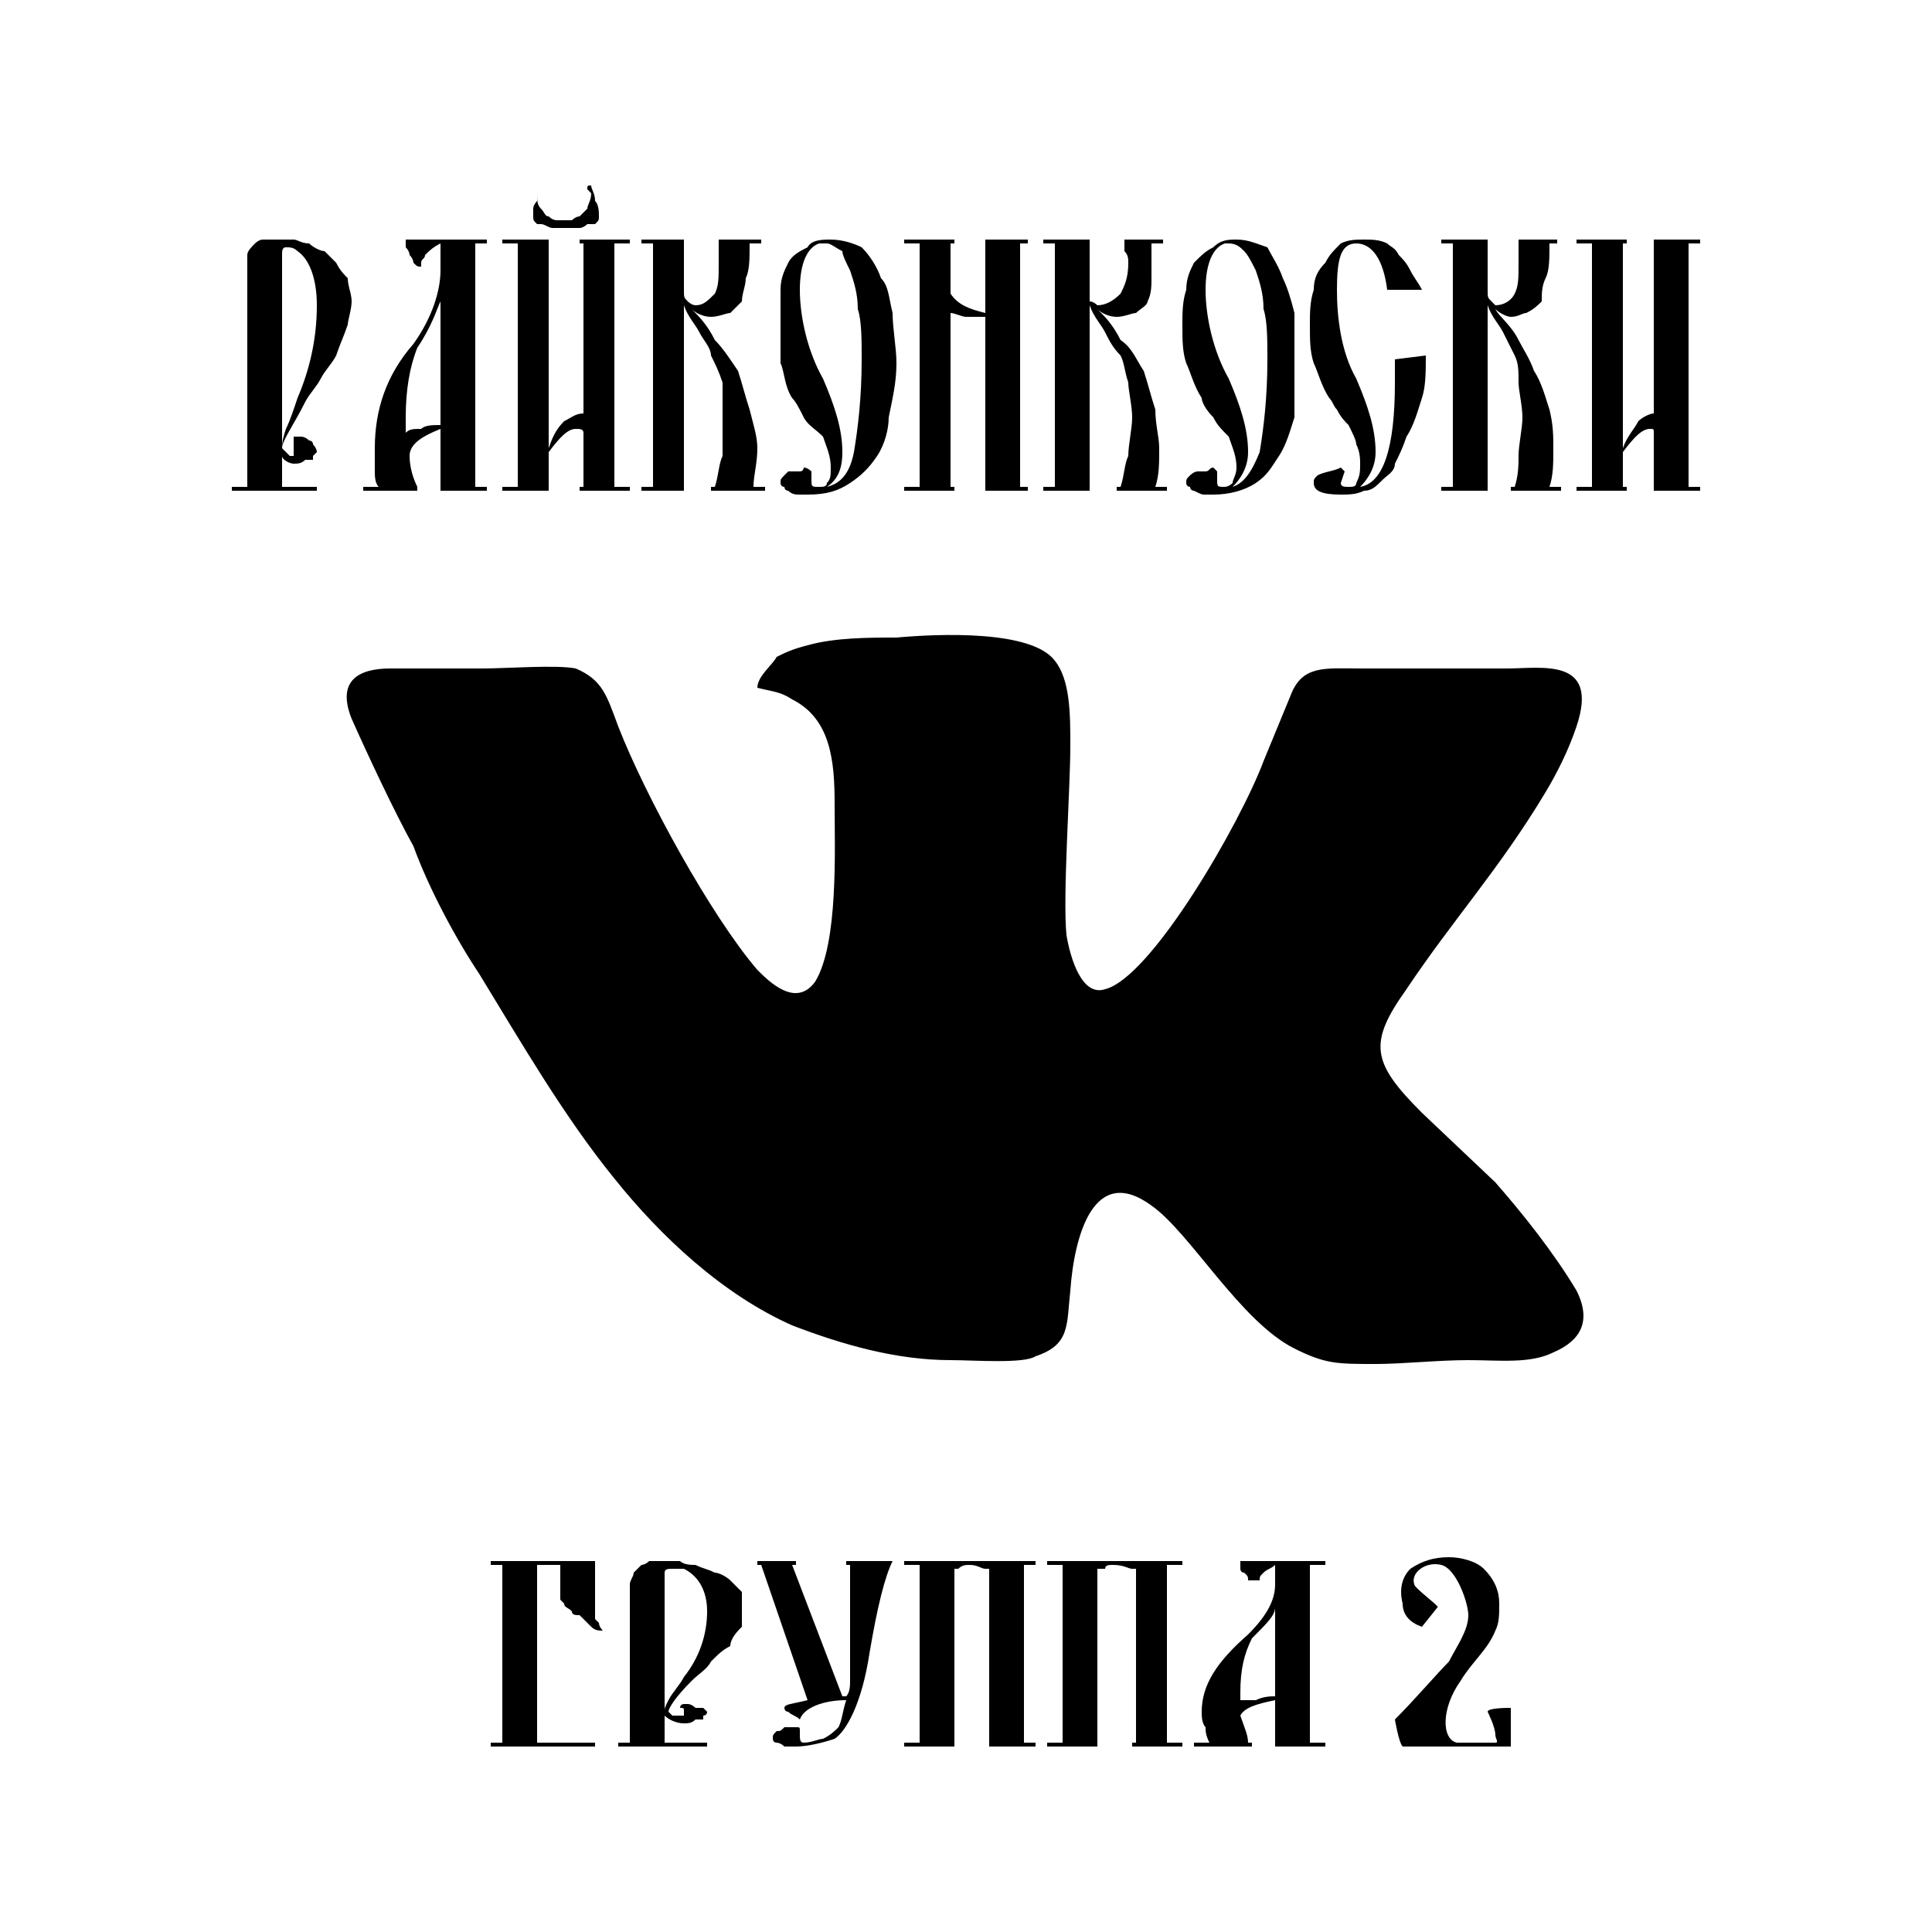 <?xml version="1.0" encoding="UTF-8"?>
<!DOCTYPE svg PUBLIC "-//W3C//DTD SVG 1.1//EN" "http://www.w3.org/Graphics/SVG/1.1/DTD/svg11.dtd">
<!-- Creator: CorelDRAW X7 -->
<svg xmlns="http://www.w3.org/2000/svg" xml:space="preserve" width="500px" height="500px" version="1.1" style="shape-rendering:geometricPrecision; text-rendering:geometricPrecision; image-rendering:optimizeQuality; fill-rule:evenodd; clip-rule:evenodd"
viewBox="0 0 500 500"
 xmlns:xlink="http://www.w3.org/1999/xlink"
 data-name="ÃÂÃÂ¡ÃÂÃÂ»ÃÂÃÂ¾ÃÂÃÂ¹ 1">
 <defs>
  <style type="text/css">
   <![CDATA[
    .fil0 {fill:black}
    .fil1 {fill:black;fill-rule:nonzero}
   ]]>
  </style>
 </defs>
 <g id="Слой_x0020_1">
 </g>
 <g id="Слой_x0020_1_0">
 </g>
 <g id="Слой_x0020_1_1">
 </g>
 <g id="Слой_x0020_1_2">
 </g>
 <g id="Слой_x0020_1_1_2">
 </g>
 <g id="Слой_x0020_1_1_3">
  <g id="_2776574424208">
   <path class="fil0" d="M196 178c4,1 6,1 9,3 10,5 11,16 11,27 0,12 1,36 -5,46 -5,7 -12,0 -15,-3 -12,-14 -29,-45 -36,-63 -3,-8 -4,-12 -11,-15 -5,-1 -18,0 -24,0 -8,0 -16,0 -24,0 -8,0 -14,3 -10,13 4,9 11,24 16,33 4,11 11,24 17,33 11,18 22,37 35,53 12,15 28,30 46,38 13,5 27,9 41,9 6,0 19,1 22,-1 9,-3 8,-8 9,-17 1,-14 6,-33 21,-22 10,7 23,30 37,37 8,4 11,4 21,4 7,0 16,-1 24,-1 8,0 16,1 22,-2 7,-3 10,-8 6,-16 -6,-10 -14,-20 -21,-28l-19 -18c-13,-13 -14,-18 -4,-32 12,-18 24,-31 36,-51 3,-5 6,-11 8,-17 6,-18 -9,-15 -18,-15l-38 0c-9,0 -15,-1 -18,7l-7 17c-6,16 -29,56 -41,59 -6,2 -9,-8 -10,-14 -1,-10 1,-38 1,-49 0,-8 0,-17 -4,-22 -6,-8 -30,-7 -41,-6 -7,0 -16,0 -23,2 -4,1 -6,2 -8,3 -1,2 -5,5 -5,8l0 0 0 0 0 0 0 0z"/>
   <path class="fil1" d="M73 116c0,-2 3,-6 6,-12 1,-2 3,-4 4,-6 1,-2 3,-4 4,-6 1,-3 2,-5 3,-8 0,-1 1,-4 1,-6 0,-2 -1,-4 -1,-6 -1,-1 -2,-2 -3,-4 -1,-1 -2,-2 -3,-3 -1,0 -3,-1 -4,-2 -2,0 -3,-1 -4,-1 -2,0 -3,0 -4,0 -2,0 -3,0 -4,0 -1,0 -2,1 -2,1 -1,1 -2,2 -2,3 0,1 0,3 0,4l0 56 -4 0 0 1 22 0 0 -1 -9 0 0 -8c0,1 2,2 3,2 1,0 2,0 3,-1 1,0 1,0 2,0 0,-1 0,-1 0,-1 1,-1 1,-1 1,-1 0,-1 -1,-2 -1,-2 0,-1 -1,-1 -1,-1 -1,-1 -2,-1 -2,-1 -1,0 -1,0 -2,0 0,0 0,0 0,1 0,0 0,0 0,0 0,1 0,1 0,1 0,1 0,1 0,1 0,1 0,1 0,1 0,1 0,1 0,1 0,0 0,0 -1,0 0,0 0,0 0,0 -1,-1 -1,-1 -1,-1 0,0 -1,-1 -1,-1l0 0 0 0 0 0 0 0 0 0zm4 -51c3,2 5,7 5,14 0,9 -2,17 -5,24 -1,3 -2,6 -3,8 -1,3 -1,4 -1,5l0 -50c0,-1 0,-2 1,-2 1,0 2,0 3,1l0 0 0 0 0 0zm37 61l0 0 0 1 12 0 0 -1 -3 0 0 -63 3 0 0 -1 -21 0c0,0 0,0 0,0 0,1 0,1 0,2 1,1 1,2 1,2 1,1 1,2 1,2 1,1 1,1 2,1 0,0 0,0 0,0 0,0 0,-1 0,-1 0,-1 1,-1 1,-2 1,-1 2,-2 4,-3l0 0 0 7c0,5 -2,12 -7,19 -7,8 -10,17 -10,27 0,2 0,4 0,6 0,1 0,3 1,4l-4 0 0 1 14 0 0 -1 0 0c-1,-2 -2,-5 -2,-8 0,-3 3,-5 8,-7l0 15 0 0 0 0 0 0 0 0zm0 -16c-2,0 -4,0 -5,1 -2,0 -3,0 -4,1 0,-1 0,-2 0,-2 0,0 0,-1 0,-2 0,-7 1,-13 3,-18 4,-6 5,-10 6,-12l0 32 0 0zm37 16l-1 0 0 1 13 0 0 -1 -4 0 0 -63 4 0 0 -1 -13 0 0 1 1 0 0 44c-2,0 -3,1 -5,2 -2,2 -3,4 -4,7l0 -53 0 0 0 -1 -12 0 0 1 4 0 0 63 -4 0 0 1 12 0 0 -1 0 0 0 -9c3,-4 5,-6 7,-6 1,0 2,0 2,1l0 14 0 0 0 0zm-5 -67c2,0 3,0 4,0 1,0 2,-1 2,-1 1,0 2,0 2,0 1,-1 1,-1 1,-2 0,-1 0,-3 -1,-4 0,-2 -1,-3 -1,-4 -1,0 -1,0 -1,1l1 1c0,2 -1,3 -1,4 -1,1 -1,1 -2,2 -1,0 -2,1 -2,1 -1,0 -2,0 -2,0 0,0 -1,0 -2,0 0,0 -1,0 -2,-1 -1,0 -1,-1 -2,-2 -1,-1 -1,-2 -1,-4 0,0 0,0 0,-1 0,0 0,0 0,0 0,-1 0,-1 0,-1 0,0 0,1 0,1 0,1 0,2 0,3 0,0 -1,1 -1,2 0,1 0,1 0,2 0,1 0,1 1,2 0,0 0,0 1,0 1,0 2,1 3,1 1,0 2,0 3,0l0 0 0 0 0 0 0 0 0 0zm31 20c1,3 3,5 4,7 1,2 3,4 3,6 1,2 2,4 3,7 0,2 0,6 0,9 0,3 0,7 0,10 -1,2 -1,5 -2,8l-1 0 0 1 14 0 0 -1 -3 0c0,-3 1,-6 1,-10 0,-3 -1,-6 -2,-10 -1,-3 -2,-7 -3,-10 -2,-3 -4,-6 -6,-8 -2,-4 -4,-6 -6,-8 1,1 3,2 5,2 2,0 4,-1 5,-1 1,-1 2,-2 3,-3 0,-2 1,-4 1,-6 1,-2 1,-5 1,-9l3 0 0 -1 -11 0c0,1 0,2 0,3 0,1 0,2 0,3 0,4 0,6 -1,8 -2,2 -3,3 -5,3 -1,0 -2,-1 -2,-1 -1,-1 -1,-1 -1,-3l0 -12 0 0 0 -1 -11 0 0 1 3 0 0 63 -3 0 0 1 11 0 0 -1 0 0 0 -47 0 0 0 0 0 0zm36 34c1,3 2,5 2,8 0,2 0,3 -1,4 0,1 -1,1 -2,1 -2,0 -2,0 -2,-2l0 -2c0,0 -1,-1 -2,-1 0,0 0,1 -1,1 -1,0 -2,0 -3,0 0,0 -1,1 -1,1 -1,1 -1,1 -1,2 0,0 0,1 1,1 0,1 1,1 1,1 1,1 2,1 3,1 0,0 1,0 2,0 5,0 8,-1 11,-3 3,-2 5,-4 7,-7 2,-3 3,-7 3,-10 1,-5 2,-9 2,-14 0,-4 -1,-9 -1,-13 -1,-4 -1,-7 -3,-9 -1,-3 -3,-6 -5,-8 -2,-1 -5,-2 -8,-2 -2,0 -5,0 -6,2 -2,1 -4,2 -5,4 -1,2 -2,4 -2,7 0,3 0,6 0,9 0,4 0,7 0,10 1,2 1,6 3,9 1,1 2,3 3,5 1,2 3,3 5,5l0 0 0 0 0 0 0 0zm-1 -50c1,0 1,0 1,0 0,0 0,0 1,0 1,0 2,1 4,2 0,1 1,3 2,5 1,3 2,6 2,10 1,3 1,8 1,13 0,10 -1,18 -2,24 -1,5 -3,8 -7,9 3,-2 4,-5 4,-9 0,-6 -2,-12 -5,-19 -4,-7 -6,-16 -6,-23 0,-7 2,-11 5,-12l0 0 0 0zm34 18c1,0 3,1 4,1 2,0 3,0 5,0l0 44 0 0 0 1 11 0 0 -1 -2 0 0 -63 2 0 0 -1 -11 0 0 1 0 0 0 18c-4,-1 -7,-2 -9,-5l0 -13 1 0 0 -1 -13 0 0 1 4 0 0 63 -4 0 0 1 13 0 0 -1 -1 0 0 -45 0 0zm36 -2c1,3 3,5 4,7 1,2 2,4 4,6 1,2 1,4 2,7 0,2 1,6 1,9 0,3 -1,7 -1,10 -1,2 -1,5 -2,8l-1 0 0 1 13 0 0 -1 -3 0c1,-3 1,-6 1,-10 0,-3 -1,-6 -1,-10 -1,-3 -2,-7 -3,-10 -2,-3 -3,-6 -6,-8 -2,-4 -4,-6 -6,-8 1,1 3,2 5,2 2,0 4,-1 5,-1 1,-1 3,-2 3,-3 1,-2 1,-4 1,-6 0,-2 0,-5 0,-9l3 0 0 -1 -10 0c0,1 0,2 0,3 1,1 1,2 1,3 0,4 -1,6 -2,8 -2,2 -4,3 -6,3 0,0 -1,-1 -2,-1 0,-1 0,-1 0,-3l0 -12 0 0 0 -1 -12 0 0 1 3 0 0 63 -3 0 0 1 12 0 0 -1 0 0 0 -47 0 0 0 0 0 0 0 0zm36 34c1,3 2,5 2,8 0,2 -1,3 -1,4 -1,1 -2,1 -2,1 -2,0 -2,0 -2,-2l0 -2c0,0 -1,-1 -1,-1 -1,0 -1,1 -2,1 -1,0 -1,0 -2,0 -1,0 -2,1 -2,1 -1,1 -1,1 -1,2 0,0 0,1 1,1 0,1 1,1 1,1 2,1 2,1 3,1 1,0 1,0 2,0 4,0 8,-1 11,-3 3,-2 4,-4 6,-7 2,-3 3,-7 4,-10 0,-5 0,-9 0,-14 0,-4 0,-9 0,-13 -1,-4 -2,-7 -3,-9 -1,-3 -3,-6 -4,-8 -3,-1 -5,-2 -8,-2 -2,0 -4,0 -6,2 -2,1 -3,2 -5,4 -1,2 -2,4 -2,7 -1,3 -1,6 -1,9 0,4 0,7 1,10 1,2 2,6 4,9 0,1 1,3 3,5 1,2 2,3 4,5l0 0 0 0 0 0 0 0zm-1 -50c0,0 1,0 1,0 0,0 0,0 0,0 2,0 3,1 4,2 1,1 2,3 3,5 1,3 2,6 2,10 1,3 1,8 1,13 0,10 -1,18 -2,24 -2,5 -4,8 -7,9 2,-2 4,-5 4,-9 0,-6 -2,-12 -5,-19 -4,-7 -6,-16 -6,-23 0,-7 2,-11 5,-12l0 0 0 0 0 0zm32 63c-1,0 -2,0 -2,-1l1 -3c0,0 -1,-1 -1,-1 -2,1 -4,1 -6,2 -1,1 -1,1 -1,2 0,2 2,3 7,3 2,0 4,0 6,-1 2,0 3,-1 5,-3 1,-1 3,-2 3,-4 1,-2 2,-4 3,-7 2,-3 3,-7 4,-10 1,-3 1,-7 1,-11l-8 1 0 6c0,17 -3,26 -9,27 2,-2 4,-5 4,-9 0,-6 -2,-12 -5,-19 -4,-7 -5,-16 -5,-23 0,-8 1,-12 5,-12 4,0 7,4 8,12l9 0c-1,-2 -2,-3 -3,-5 -1,-2 -2,-3 -3,-4 -1,-2 -2,-2 -3,-3 -2,-1 -4,-1 -6,-1 -2,0 -4,0 -6,1 -2,2 -3,3 -4,5 -2,2 -3,4 -3,7 -1,3 -1,6 -1,9 0,4 0,7 1,10 1,2 2,6 4,9 1,1 1,2 2,3 1,2 2,3 3,4 1,2 2,4 2,5 1,2 1,4 1,5 0,2 0,3 -1,5 0,1 -1,1 -2,1l0 0 0 0 0 0zm36 -47c1,3 3,5 4,7 1,2 2,4 3,6 1,2 1,4 1,7 0,2 1,6 1,9 0,3 -1,7 -1,10 0,2 0,5 -1,8l-1 0 0 1 13 0 0 -1 -3 0c1,-3 1,-6 1,-10 0,-3 0,-6 -1,-10 -1,-3 -2,-7 -4,-10 -1,-3 -3,-6 -4,-8 -2,-4 -5,-6 -6,-8 1,1 3,2 4,2 2,0 3,-1 4,-1 2,-1 3,-2 4,-3 0,-2 0,-4 1,-6 1,-2 1,-5 1,-9l2 0 0 -1 -10 0c0,1 0,2 0,3 0,1 0,2 0,3 0,4 0,6 -1,8 -1,2 -3,3 -5,3 0,0 -1,-1 -1,-1 -1,-1 -1,-1 -1,-3l0 -12 0 0 0 -1 -12 0 0 1 3 0 0 63 -3 0 0 1 12 0 0 -1 0 0 0 -47 0 0 0 0 0 0 0 0zm35 38c3,-4 5,-6 7,-6 1,0 1,0 1,1l0 14 0 0 0 1 12 0 0 -1 -3 0 0 -63 3 0 0 -1 -12 0 0 1 0 0 0 44c-1,0 -3,1 -4,2 -1,2 -3,4 -4,7l0 -53 1 0 0 -1 -13 0 0 1 4 0 0 63 -4 0 0 1 13 0 0 -1 -1 0 0 -9 0 0 0 0z"/>
   <path class="fil1" d="M145 405l0 8c0,0 0,0 0,1 0,0 1,1 1,1 0,1 1,1 2,2 0,1 1,1 2,1 1,1 2,2 3,3 1,1 2,1 3,1 0,0 -1,-1 -1,-2 0,0 -1,-1 -1,-1 0,-1 0,-1 0,-1 0,-1 0,-2 0,-2l0 -12 -27 0 0 1 3 0 0 46 -3 0 0 1 27 0 0 -1 -15 0 0 -46 6 0 0 0 0 0 0 0 0 0zm28 38c0,-1 2,-4 6,-8 2,-2 4,-3 5,-5 2,-2 3,-3 5,-4 0,-2 2,-4 3,-5 0,-2 0,-3 0,-5 0,-2 0,-3 0,-4 -1,-1 -2,-2 -3,-3 -1,-1 -3,-2 -4,-2 -2,-1 -3,-1 -5,-2 -1,0 -3,0 -4,-1 -2,0 -3,0 -5,0 0,0 -2,0 -3,0 -1,1 -2,1 -2,1 -1,1 -1,1 -2,2 0,1 -1,2 -1,3l0 41 -3 0 0 1 23 0 0 -1 -11 0 0 -7c1,1 3,2 5,2 1,0 2,0 3,-1 1,0 1,0 2,0 0,0 0,0 0,-1 0,0 1,0 1,-1 0,0 -1,-1 -1,-1 -1,0 -1,0 -2,0 0,0 -1,-1 -2,-1 0,0 -1,0 -1,0 0,0 -1,0 -1,1 0,0 0,0 0,0 1,0 1,0 1,1 0,0 0,0 0,0 0,0 0,1 0,1 0,0 0,0 -1,0 0,0 0,0 -1,0 0,0 0,0 -1,0 0,0 0,0 0,0 -1,-1 -1,-1 -1,-1l0 0 0 0 0 0 0 0 0 0zm4 -37c4,2 6,6 6,11 0,6 -2,12 -6,17 -1,2 -3,4 -4,6 -1,2 -1,2 -1,3l0 -36c0,-1 1,-1 2,-1 1,0 2,0 3,0l0 0 0 0 0 0zm28 -1l1 0 0 -1 -10 0 0 1 1 0 12 35c-4,1 -6,1 -6,2 0,0 0,1 1,1 1,1 2,1 3,2 1,-3 6,-5 12,-5 -1,3 -1,5 -2,7 -1,1 -2,2 -4,3 -1,0 -3,1 -5,1 -1,0 -1,-1 -1,-2l0 -1c0,-1 0,-1 -1,-1 -1,0 -1,0 -2,0 -1,0 -1,0 -1,0 -1,1 -1,1 -2,1 -1,1 -1,1 -1,2 0,0 0,1 1,1 0,0 1,0 2,1 0,0 0,0 1,0 1,0 1,0 2,0 3,0 7,-1 10,-2 3,-2 7,-9 9,-22 2,-12 4,-20 6,-24l-12 0 0 1 1 0c0,0 0,1 0,2 0,2 0,4 0,8 0,3 0,7 0,12 0,1 0,1 0,1 0,1 0,2 0,2 0,1 0,3 0,5 0,1 0,3 -1,4l-1 0 -13 -34 0 0 0 0 0 0 0 0zm51 1l0 45 0 0 0 1 12 0 0 -1 -3 0 0 -46 3 0 0 -1 -34 0 0 1 4 0 0 46 -4 0 0 1 13 0 0 -1 0 0 0 -45c0,0 1,0 1,0 1,-1 2,-1 3,-1 2,0 3,1 4,1 1,0 1,0 1,0l0 0 0 0 0 0 0 0zm38 0l0 45 -1 0 0 1 13 0 0 -1 -4 0 0 -46 4 0 0 -1 -35 0 0 1 4 0 0 46 -4 0 0 1 13 0 0 -1 0 0 0 -45c1,0 1,0 2,0 0,-1 1,-1 2,-1 3,0 4,1 5,1 1,0 1,0 1,0l0 0zm36 45l0 0 0 1 13 0 0 -1 -4 0 0 -46 4 0 0 -1 -22 0c0,0 0,1 0,1 0,0 0,0 0,1 0,0 0,1 1,1 1,1 1,1 1,2 1,0 2,0 2,0 1,0 1,0 1,0 0,0 0,0 0,0 0,-1 0,-1 1,-2 1,-1 2,-1 3,-2l0 0 0 5c0,4 -2,8 -7,13 -8,7 -12,13 -12,20 0,1 0,3 1,4 0,1 0,2 1,4l-4 0 0 1 15 0 0 -1 -1 0c0,-2 -1,-4 -2,-7 1,-2 4,-3 9,-4l0 11 0 0 0 0 0 0 0 0zm0 -12c-1,0 -3,0 -5,1 -2,0 -3,0 -4,0 0,0 0,0 0,-1 0,0 0,-1 0,-1 0,-6 1,-10 3,-14 4,-4 6,-6 6,-8l0 23 0 0 0 0 0 0z"/>
   <path class="fil1" d="M391 442l0 10 -28 0c-1,-1 -2,-7 -2,-7 5,-5 11,-12 14,-15 2,-4 5,-8 5,-12 0,-3 -3,-12 -7,-13 -4,-1 -8,2 -7,5 0,1 7,6 6,6l-4 5c-3,-1 -5,-3 -5,-6 -1,-4 0,-7 2,-9 3,-2 6,-3 10,-3 3,0 7,1 9,3 3,3 4,6 4,9 0,3 0,5 -1,7 -2,5 -6,8 -9,13 -5,7 -5,15 -1,16 0,0 -3,0 -2,0 0,0 11,0 12,0 1,0 0,-1 0,-2 0,-2 -2,-6 -2,-6 0,-1 5,-1 6,-1l0 0 0 0 0 0z"/>
  </g>
 </g>
 <g id="Слой_x0020_1_2_4">
 </g>
</svg>
